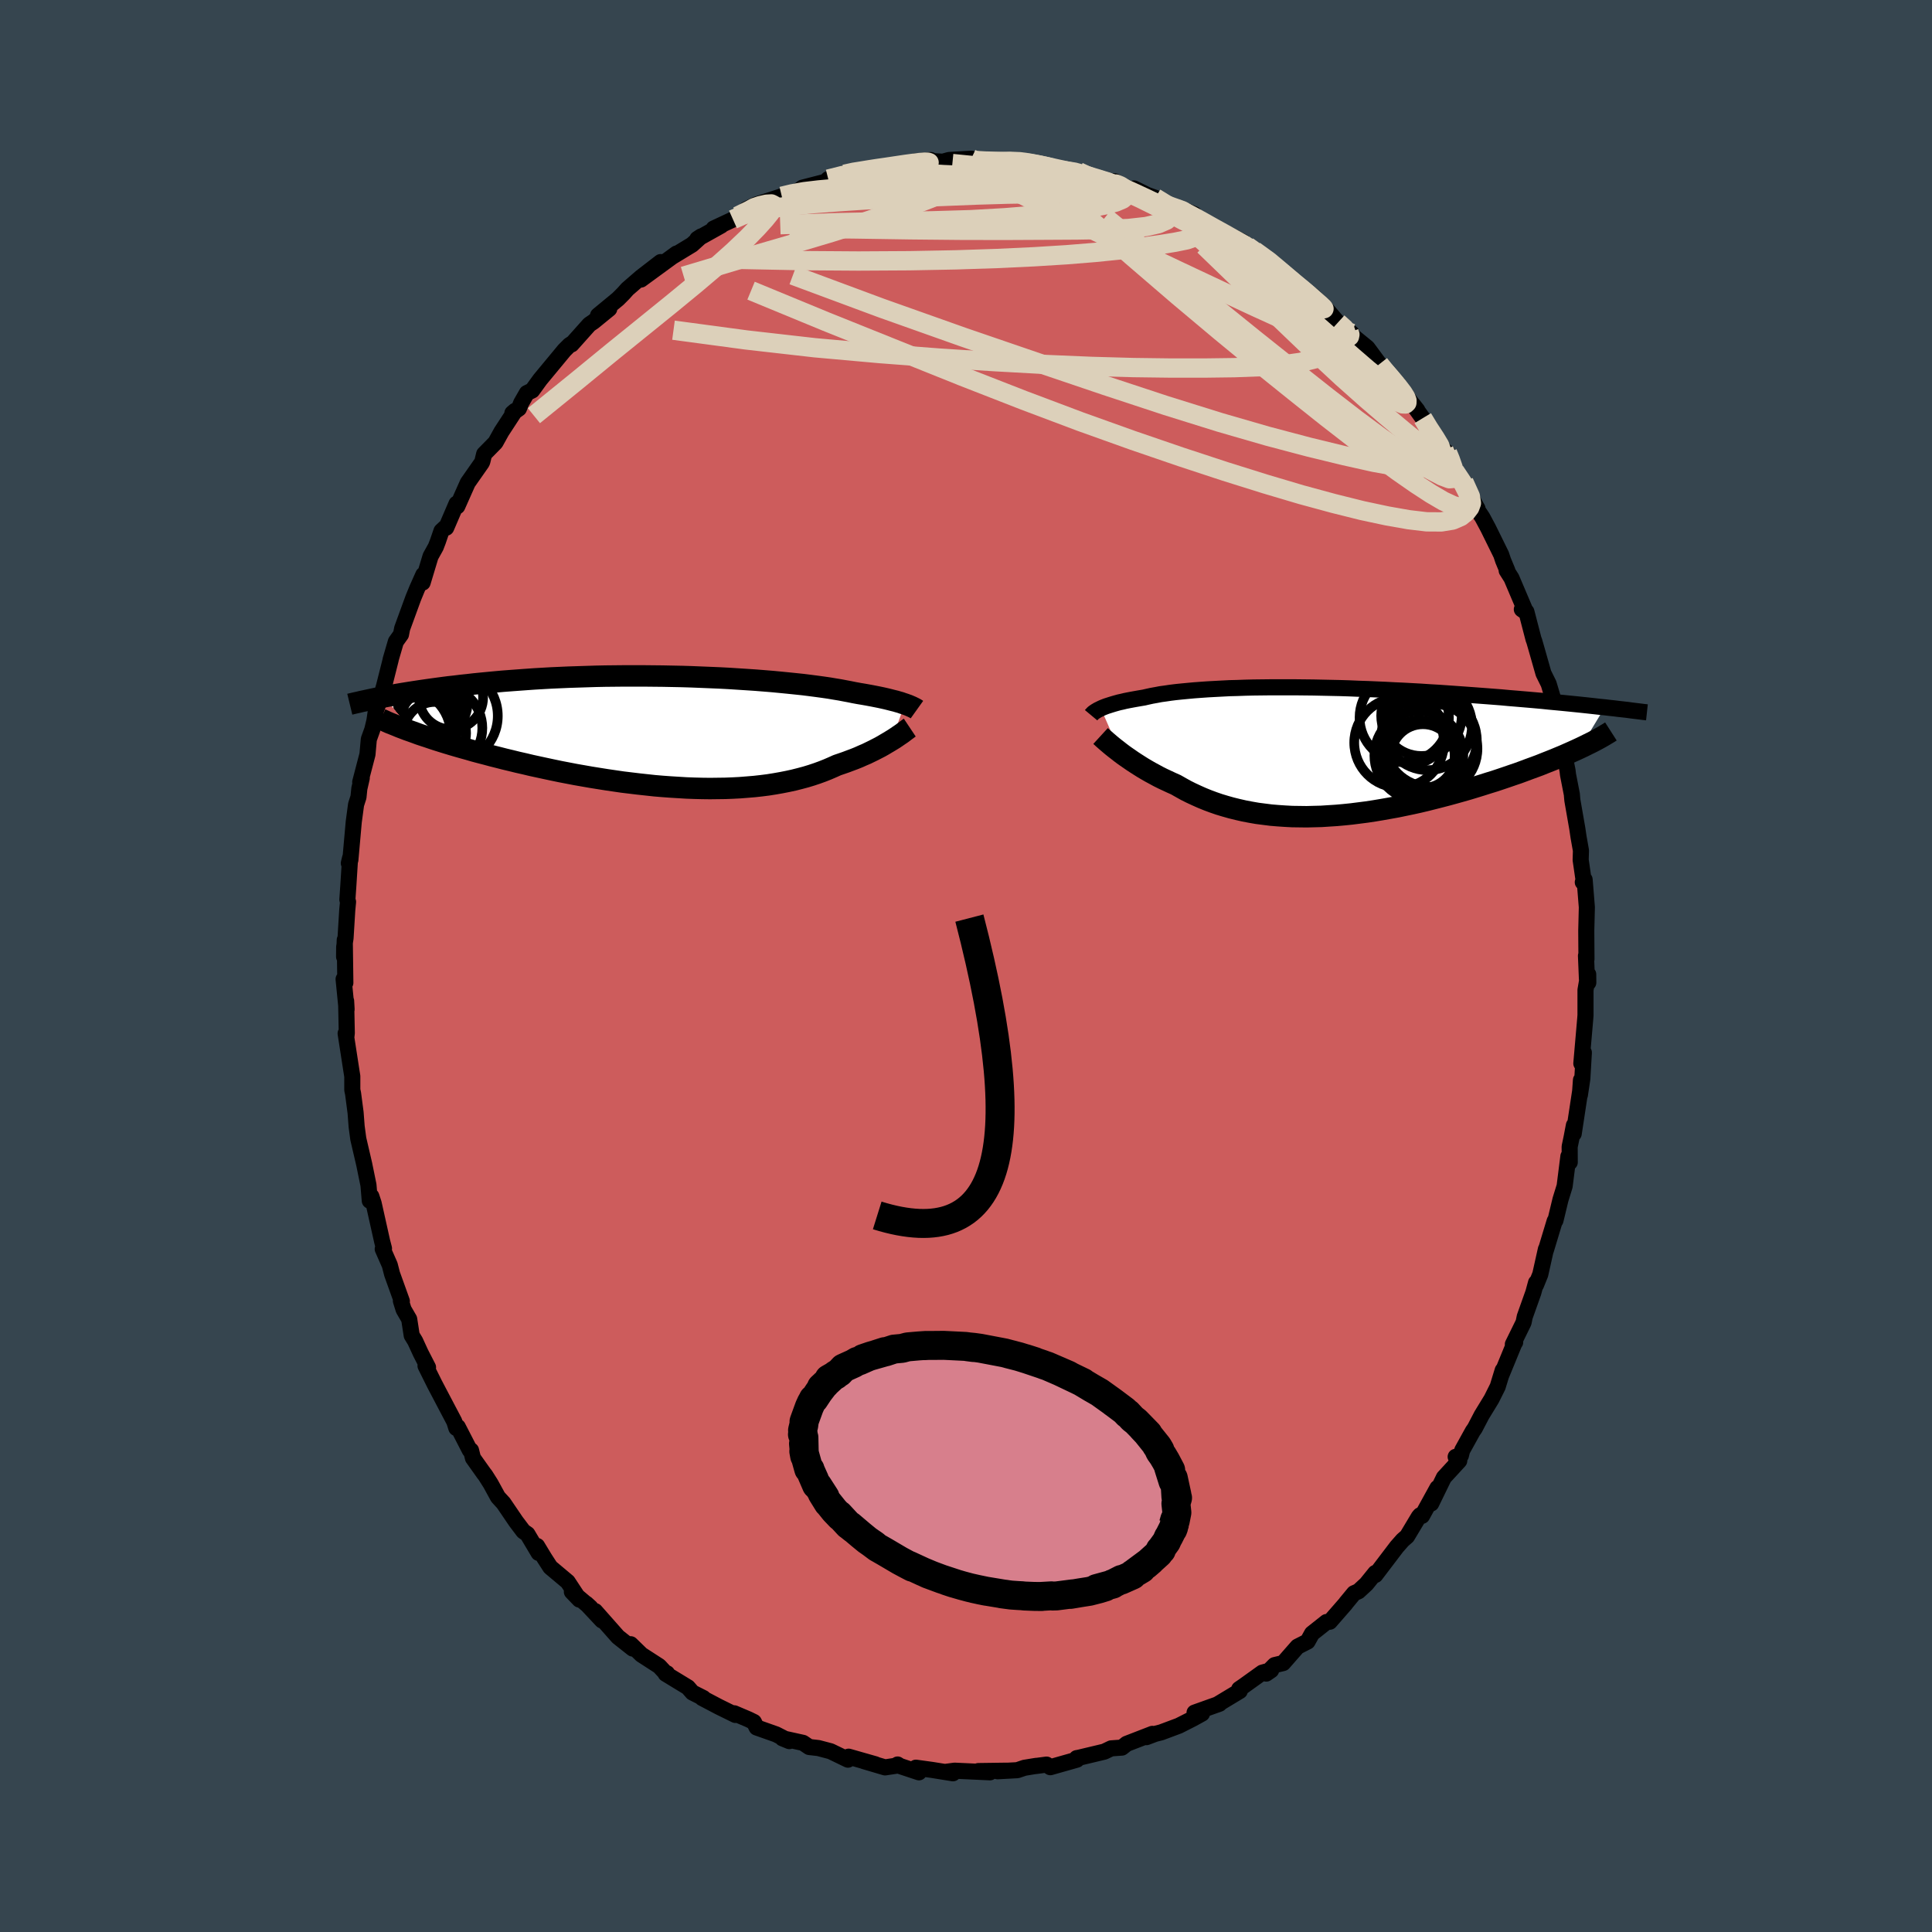 <svg xmlns="http://www.w3.org/2000/svg" width="500" height="500" viewBox="-100 -100 200 200"><defs><clipPath id="c"><path d="m24.66-2.85-.22-.07-.22-.08-.25-.07-.27-.08-.29-.07-.31-.08-.32-.08-.35-.08-.37-.08-.4-.08-.41-.08-.43-.08-.45-.08-.48-.08-.49-.09-.44-.09-.48-.09-.52-.1-.55-.09-.59-.1-.62-.09-.66-.09-.69-.09-.72-.09-.76-.08-.78-.08-.81-.08-.84-.08-.86-.07-.88-.07-.9-.06-.93-.06-.93-.06-.96-.05-.96-.04-.98-.04-.98-.04-.99-.03-.99-.02-1-.02-1-.01-.99-.01h-1.98l-.98.01-.98.01-.96.02-.95.03-.94.03-.93.03-.91.04-.9.04-.88.05-.86.05-.85.06-.82.06-.81.06-.79.06-.77.07-.75.07-.72.07-.71.07-.69.08-.67.07-.65.08-.64.07-.62.08-.6.08-.58.08-.57.08-.55.08-.53.08-.52.08-.5.08-.49.08-.47.08-.46.09-.44.08-.42.08 3.25 3.7.43.16.45.15.46.15.47.16.49.16.51.16.52.16.53.16.55.16.56.16.58.16.58.17.6.16.62.16.63.17.64.16.66.17.67.16.69.17.71.16.71.17.74.16.74.16.75.16.77.16.78.15.78.15.8.14.8.14.81.13.82.13.82.12.82.12.83.1.83.1.83.09.83.09.83.07.83.06.82.05.82.05.82.03.81.02.8.01.79-.01.78-.01.78-.03.76-.04.75-.06.73-.06.72-.08.71-.09.69-.11.68-.12.66-.13.64-.14.63-.16.6-.16.59-.18.57-.19.55-.2.53-.21.51-.22.49-.22.47-.16.46-.16.45-.17.43-.16.42-.17.4-.18.4-.17.37-.18.37-.18.35-.18.33-.17.32-.18.3-.18.29-.17.28-.17"/></clipPath><clipPath id="b"><path d="m-23.2-4.45.17-.08.2-.08.21-.08.22-.07.25-.08.26-.08.28-.08.29-.08.32-.07.33-.08.35-.07.37-.07.39-.07.4-.07.42-.07.39-.09.41-.09.45-.08.47-.09.51-.07.54-.08.57-.07.59-.06.63-.06.65-.06.68-.05.71-.05.73-.04.76-.04.77-.04.8-.02.82-.03.84-.02.85-.01.87-.01h2.68l.92.01.92.01.93.02.93.02.94.02.93.03.94.04.94.03.93.04.93.04.93.05.91.04.91.05.91.05.89.06.88.05.87.06.85.06.84.06.83.06.81.06.8.06.78.06.77.06.75.07.73.06.71.06.71.06.68.06.67.06.66.07.65.06.63.06.61.06.6.06.59.06.57.06.56.06.54.06.53.06.51.05-2.56 4.22-.41.19-.42.19-.43.19-.45.2-.46.19-.48.2-.5.2-.51.2-.52.21-.54.2-.55.2-.56.21-.57.21-.59.2-.61.21-.62.21-.63.21-.65.2-.66.21-.68.21-.69.21-.7.2-.71.2-.73.2-.73.19-.74.19-.75.19-.76.18-.77.17-.77.16-.77.16-.78.14-.79.14-.78.13-.79.12-.78.1-.79.1-.78.08-.78.07-.78.05-.77.05-.77.02-.76.02-.75-.01-.75-.01-.74-.04-.73-.05-.72-.06-.71-.09-.7-.09-.69-.12-.68-.13-.66-.15-.65-.16-.64-.18-.63-.19-.61-.21-.59-.22-.59-.24-.56-.25-.56-.26-.54-.27-.52-.29-.51-.29-.47-.21-.45-.21-.45-.21-.44-.22-.42-.23-.41-.22-.4-.23-.39-.23-.38-.24-.36-.23-.35-.23-.33-.23-.32-.22-.31-.22-.29-.22"/></clipPath><filter id="a"><feTurbulence baseFrequency=".05" numOctaves="3" result="noise" type="noise"/><feDisplacementMap in="SourceGraphic" in2="noise" scale="2"/></filter></defs><rect width="100%" height="100%" x="-100" y="-100" fill="#36454F"/><path fill="#CD5C5C" stroke="#000" stroke-linejoin="round" stroke-width="1.667" d="m64.28 1.36.14.36-.01-.86-.28 1.63V5.1l-.03.39-.4 4.6.26-1.13-.16 2.72-.25 1.67.11-1.54.02.48-.77 5.07.02-.87-.24 1.26-.2.96.01 1.61-.14-.62-.39 3.09-.43 1.39-.52 2.16-.08.06-.91 3.01v-.09l-.58 2.6-.45 1.11.01-.25-.28 1.03-.89 2.5-.12.59-1.11 2.26.24-.21-.1.15-1.33 3.24.14-.49-.52 1.7-.64 1.28-1.02 1.67-.71 1.36-.21.3-1.1 1.99-.13.53-.54.13.37.41-1.59 1.73-1.31 2.69.64-1.61-1.59 2.89-.2-.06-.14.16-1.21 2.02-.45.39-.61.69-2.22 2.92-.01-.21-.92 1.14-.82.76-.46.2-.85 1.03-.02.04-1.64 1.88-.34.03-1.5 1.19-.46.83-1.04.53-1.49 1.7-.88.21-.87.88.51-.35-.92.25-1.91 1.37-.48.33.06.2L26 76.46l.24-.09-2.58.92.77.1-.96.53-1.44.73-1.82.68-.63.16-.9.34.61-.34-2.66 1.03-.49.39-1.11.08-.71.34-2.64.63-.22.04.02.16-2.75.78-.39-.27-1.13.15.07-.02-1.23.2-.74.25-2.04.11.94-.06-2.93.04 1.2.13-3.66-.17-.97.13.8.14-2.17-.35-1.67-.23.32.48-1.96-.65-.25-.16.1.09-1.4.21-2.2-.65 1.2.33-2.77-.79-.07.31-1.8-.87-1.25-.33-.96-.11-.64-.43-2.13-.47.71.29-1.37-.7-2.01-.71-.29-.57-.55-.27-1.48-.63.12.17-1.69-.83-1.75-.92h.12l-1.13-.57-.47-.54-2.3-1.4.14-.05-.14-.02-.67-.72-1.84-1.19-1.11-1.08.21.45-1.53-1.21-2.36-2.67.71.97-1.63-1.74.44.4-1.93-1.63.78.81-1.21-1.84-1.8-1.51-.62-.96-.75-1.24.16.72-1.16-1.95-.42-.29-.77-1.02-1.29-1.9-.57-.62-.76-1.39-.55-.87-.15-.19-1.13-1.59-.2-.8-.13-.02-1.24-2.41-.15.12-.21-.67-1.19-2.26-.84-1.6-.95-1.91.26.16-.76-1.48-.57-1.24-.36-.59-.26-1.68-.58-1-.28-.9.1.04-1.01-2.81-.24-.93-.73-1.66.13-.06-.19-.73-.88-3.94-.24-.73-.16.46-.13-1.55-.01-.09-.44-2.15-.61-2.62-.17-1.27-.11-1.44-.26-1.98-.08-.37v-1.41l-.1-.63-.59-3.81.08.32.04-.36-.07-3.32.05.87-.31-3.13.18.38-.06-4.44-.07 1.74.01-1.01.14-.92.18-2.92.08-.83-.07-.23.1-1.45.18-2.86-.13.54.16-.34.35-3.94.24-1.79.25-.78.09-.88.25-1.09-.16.42.75-2.87.14-1.56.36-1 .22-.92.15-1.03.62-1.77.23-.8.69-2.74h-.01l.54-1.85.53-.74.12-.62 1.15-3.15.39-.95.65-1.46-.07.81.82-2.72.54-.97.22-.57.37-1.08.34-.32.15-.02 1.07-2.49.08.27 1.08-2.43 1.47-2.1.05-.14.18-.74 1.17-1.19.62-1.12 1.41-2.16-.28.24.68-.48.23-.57.59-1.03.55-.27.82-1.13 2.51-3.03.54-.54.2-.13.01.06 1.84-2.06.43-.29 1.63-1.33-1.16.68 2.06-1.7.56-.56.42-.47 1.42-1.23 2.02-1.56-2.04 1.81 3.68-2.69-.45.33 2.06-1.25.95-.86-.4.26 2.47-1.38-.79.31 2.01-.94.47-.34 2.53-1.14-1.61.42.99-.47 2.67-.87.8-.16 1.5-.73-.35.15.19-.15 2.37-.61.3-.28 1.69-.5 1.18-.32.67.04-.07-.15 1.57-.16.19-.12 1.71-.25 1.53.06.46-.42 1.69-.15-.6.07 1.85.1.65-.18 2.28-.13-.24.33 1.58-.18 1.28.18 1.79-.15.96.1-.15-.08 1.59.28.64.32 1.36.23.64.17 1.66.15.34.24 1.54.51 1.62.55.25-.31.88.62.85.2.27-.08 1.38.68.81.29 1.78 1.07-.53-.3 2.78.92-.87-.34.72.67 2.65 1.5.11-.22 2.45 1.28.9.73-.45-.3 1 .76-.28-.3 1.94 1.25 1.05 1.13.62.54.1.19 2.01 1.41.23.08 1.2 1.09 1.5 1.75 1.42 1.11-1.01-.76 2.18 2.05-1.26-1.19 1.72 1.4 1.25 1.69.15.27 1.43 1.66.37.16 1.24 1.77.73.91-.41-.52.97 1.35.23.59 1.98 2.73.36.27.28.53.47 1.36.94 1.12 1.11 2.25.3.51-.07.05.57.85.6 1.12 1.35 2.74.2.6.44 1.06-.07-.01.5.79 1.5 3.53-.43-.3.47.24.74 2.85.08.21.29 1.01.66 2.32.54 1.09.43 1.44.15.71-.09.63.82 2.33-.2-.26.31 1.49.53 2.62.05.43.4 2.05.01.15.04.45.51 2.92.13.88.25 1.41-.03.97.3 2.07-.08.24.19-.27.23 2.86-.06 2.43.02 2.94-.05-.35.1 2.42.14.36" filter="url(#a)"/><path fill="#fff" d="m-23.2-4.45.17-.08.2-.08.21-.08.22-.07.25-.08.26-.08.28-.08.29-.08.32-.07.33-.08.35-.07.37-.07.39-.07.4-.07.42-.07.39-.09.41-.09.45-.08.47-.09.51-.07.54-.08.57-.07.59-.06.63-.06.65-.06.68-.05.71-.05.73-.04.76-.04.77-.04.8-.02.82-.03.84-.02.85-.01.87-.01h2.68l.92.01.92.01.93.02.93.02.94.02.93.03.94.04.94.03.93.04.93.04.93.05.91.04.91.05.91.05.89.06.88.05.87.06.85.06.84.06.83.06.81.06.8.06.78.06.77.06.75.07.73.06.71.06.71.06.68.06.67.06.66.07.65.06.63.06.61.06.6.06.59.06.57.06.56.06.54.06.53.06.51.05-2.56 4.22-.41.19-.42.19-.43.19-.45.2-.46.19-.48.2-.5.2-.51.2-.52.21-.54.2-.55.2-.56.21-.57.21-.59.2-.61.21-.62.21-.63.21-.65.2-.66.21-.68.21-.69.21-.7.2-.71.2-.73.2-.73.19-.74.19-.75.19-.76.18-.77.17-.77.16-.77.16-.78.14-.79.14-.78.13-.79.12-.78.1-.79.1-.78.08-.78.07-.78.05-.77.05-.77.02-.76.02-.75-.01-.75-.01-.74-.04-.73-.05-.72-.06-.71-.09-.7-.09-.69-.12-.68-.13-.66-.15-.65-.16-.64-.18-.63-.19-.61-.21-.59-.22-.59-.24-.56-.25-.56-.26-.54-.27-.52-.29-.51-.29-.47-.21-.45-.21-.45-.21-.44-.22-.42-.23-.41-.22-.4-.23-.39-.23-.38-.24-.36-.23-.35-.23-.33-.23-.32-.22-.31-.22-.29-.22" filter="url(#a)" transform="translate(37.16 -22.21)"/><path fill="#fff" d="m24.66-2.85-.22-.07-.22-.08-.25-.07-.27-.08-.29-.07-.31-.08-.32-.08-.35-.08-.37-.08-.4-.08-.41-.08-.43-.08-.45-.08-.48-.08-.49-.09-.44-.09-.48-.09-.52-.1-.55-.09-.59-.1-.62-.09-.66-.09-.69-.09-.72-.09-.76-.08-.78-.08-.81-.08-.84-.08-.86-.07-.88-.07-.9-.06-.93-.06-.93-.06-.96-.05-.96-.04-.98-.04-.98-.04-.99-.03-.99-.02-1-.02-1-.01-.99-.01h-1.98l-.98.01-.98.01-.96.02-.95.03-.94.03-.93.03-.91.04-.9.04-.88.05-.86.05-.85.06-.82.06-.81.06-.79.06-.77.07-.75.07-.72.07-.71.07-.69.08-.67.07-.65.08-.64.07-.62.08-.6.08-.58.08-.57.08-.55.08-.53.08-.52.08-.5.08-.49.08-.47.08-.46.09-.44.08-.42.08 3.25 3.7.43.16.45.15.46.15.47.16.49.16.51.16.52.16.53.16.55.16.56.16.58.16.58.17.6.16.62.16.63.17.64.16.66.17.67.16.69.17.71.16.71.17.74.16.74.16.75.16.77.16.78.15.78.15.8.14.8.14.81.13.82.13.82.12.82.12.83.1.83.1.83.09.83.09.83.07.83.06.82.05.82.05.82.03.81.02.8.01.79-.01.78-.01.78-.03.76-.04.75-.06.73-.06.72-.08.71-.09.69-.11.68-.12.66-.13.64-.14.63-.16.6-.16.59-.18.57-.19.55-.2.53-.21.51-.22.49-.22.47-.16.46-.16.45-.17.43-.16.42-.17.4-.18.4-.17.37-.18.37-.18.35-.18.33-.17.32-.18.3-.18.29-.17.28-.17" filter="url(#a)" transform="translate(-30.99 -24.27)"/><g fill="none" stroke="#000" transform="translate(37.16 -22.21)"><path stroke-linejoin="round" stroke-width="1.667" d="m-24.21-3.75.05-.06.06-.06.06-.07.08-.07.1-.07.1-.07.12-.07.13-.08.15-.07.16-.08.17-.08.2-.08.21-.08.22-.07.25-.08.26-.08.28-.08.29-.08.32-.07.33-.08.35-.07.37-.07.39-.07.4-.07.42-.07.39-.09.41-.09.45-.08.47-.09.51-.07.54-.08.57-.07.59-.06.63-.06.65-.06.68-.05.71-.05.73-.04.76-.04.77-.04.8-.02.82-.03.84-.02.85-.01.87-.01h2.68l.92.01.92.01.93.02.93.02.94.02.93.03.94.04.94.03.93.04.93.04.93.05.91.04.91.05.91.05.89.06.88.05.87.06.85.06.84.06.83.06.81.06.8.06.78.06.77.06.75.07.73.06.71.06.71.06.68.06.67.06.66.07.65.06.63.06.61.06.6.06.59.06.57.06.56.06.54.06.53.06.51.05.5.06.48.05.47.06.46.05.44.05.43.06.41.05.41.05.39.05.37.04" filter="url(#a)"/><path stroke-linejoin="round" stroke-width="2.222" d="m-23.23-1.6.12.11.14.13.16.14.18.16.2.17.21.18.23.19.25.2.26.2.28.22.29.22.31.22.32.22.33.23.35.23.36.23.38.24.39.23.4.23.41.22.42.23.44.22.45.21.45.21.47.21.51.29.52.29.54.27.56.26.56.25.59.24.59.22.61.21.63.19.64.18.65.16.66.15.68.13.69.12.7.09.71.09.72.06.73.05.74.04.75.01.75.01.76-.02.77-.02.77-.05.78-.05.78-.07.78-.08.79-.1.78-.1.79-.12.78-.13.79-.14.78-.14.77-.16.77-.16.77-.17.76-.18.75-.19.74-.19.73-.19.73-.2.71-.2.7-.2.69-.21.68-.21.66-.21.65-.2.63-.21.62-.21.61-.21.59-.2.57-.21.56-.21.55-.2.54-.2.52-.21.51-.2.5-.2.48-.2.46-.19.45-.2.43-.19.42-.19.41-.19.38-.18.38-.19.35-.17.35-.18.32-.17.31-.17.3-.17.28-.17.27-.16.25-.16" filter="url(#a)"/><circle cx="10.632" cy="-2.651" r="4.588" clip-path="url(#b)" filter="url(#a)"/><circle cx="9.992" cy="-3.701" r="4.172" clip-path="url(#b)" filter="url(#a)"/><circle cx="9.117" cy="-1.961" r="3.228" clip-path="url(#b)" filter="url(#a)"/><circle cx="8.207" cy="-3.511" r="4.624" clip-path="url(#b)" filter="url(#a)"/><circle cx="10.142" cy=".484" r="3.304" clip-path="url(#b)" filter="url(#a)"/><circle cx="10.917" cy="-1.121" r="4.8" clip-path="url(#b)" filter="url(#a)"/><circle cx="7.677" cy="-.911" r="4.646" clip-path="url(#b)" filter="url(#a)"/><circle cx="11.117" cy="-.286" r="4.666" clip-path="url(#b)" filter="url(#a)"/><circle cx="9.717" cy=".419" r="4.6" clip-path="url(#b)" filter="url(#a)"/><circle cx="9.717" cy=".479" r="3.714" clip-path="url(#b)" filter="url(#a)"/></g><g fill="none" stroke="#000" transform="translate(-30.99 -24.27)"><path stroke-linejoin="round" stroke-width="2.222" d="m25.91-2.27-.07-.05-.08-.05-.09-.05-.1-.05-.12-.06-.13-.06-.14-.06-.16-.07-.17-.06-.19-.07-.22-.07-.22-.08-.25-.07-.27-.08-.29-.07-.31-.08-.32-.08-.35-.08-.37-.08-.4-.08-.41-.08-.43-.08-.45-.08-.48-.08-.49-.09-.44-.09-.48-.09-.52-.1-.55-.09-.59-.1-.62-.09-.66-.09-.69-.09-.72-.09-.76-.08-.78-.08-.81-.08-.84-.08-.86-.07-.88-.07-.9-.06-.93-.06-.93-.06-.96-.05-.96-.04-.98-.04-.98-.04-.99-.03-.99-.02-1-.02-1-.01-.99-.01h-1.98l-.98.01-.98.01-.96.02-.95.03-.94.03-.93.03-.91.04-.9.04-.88.05-.86.05-.85.06-.82.06-.81.06-.79.06-.77.07-.75.07-.72.07-.71.07-.69.08-.67.07-.65.08-.64.07-.62.08-.6.08-.58.08-.57.08-.55.08-.53.08-.52.08-.5.08-.49.08-.47.08-.46.09-.44.08-.42.08-.41.08-.4.07-.38.08-.37.08-.36.08-.34.07-.33.08-.32.07-.3.07-.29.07M25.17-.41l-.12.08-.13.1-.15.11-.16.12-.18.14-.2.14-.21.14-.23.16-.24.16-.26.16-.28.17-.29.17-.3.18-.32.18-.33.17-.35.18-.37.18-.37.18-.4.17-.4.18-.42.17-.43.16-.45.17-.46.16-.47.16-.49.22-.51.22-.53.21-.55.2-.57.19-.59.18-.6.16-.63.16-.64.14-.66.13-.68.12-.69.11-.71.09-.72.08-.73.06-.75.06-.76.04-.78.03-.78.01-.79.01-.8-.01-.81-.02-.82-.03-.82-.05-.82-.05-.83-.06-.83-.07-.83-.09-.83-.09-.83-.1-.83-.1-.82-.12-.82-.12-.82-.13-.81-.13-.8-.14-.8-.14-.78-.15-.78-.15-.77-.16-.75-.16-.74-.16-.74-.16-.71-.17-.71-.16-.69-.17-.67-.16-.66-.17-.64-.16-.63-.17-.62-.16-.6-.16-.58-.17-.58-.16-.56-.16-.55-.16-.53-.16-.52-.16-.51-.16-.49-.16-.47-.16-.46-.15-.45-.15-.43-.16-.42-.15-.4-.14-.39-.15-.37-.14-.36-.15-.35-.14-.33-.13-.32-.14-.3-.14-.29-.13" filter="url(#a)"/><circle cx="-27.121" cy=".306" r="4.77" clip-path="url(#c)" filter="url(#a)"/><circle cx="-24.211" cy="-2.979" r="3.604" clip-path="url(#c)" filter="url(#a)"/><circle cx="-22.381" cy="-1.619" r="4.902" clip-path="url(#c)" filter="url(#a)"/><circle cx="-24.671" cy="-2.299" r="3.042" clip-path="url(#c)" filter="url(#a)"/><circle cx="-25.386" cy="-2.164" r="4.138" clip-path="url(#c)" filter="url(#a)"/><circle cx="-23.991" cy=".161" r="3.23" clip-path="url(#c)" filter="url(#a)"/><circle cx="-23.456" cy="-.364" r="4.376" clip-path="url(#c)" filter="url(#a)"/><circle cx="-24.516" cy="-1.214" r="3.174" clip-path="url(#c)" filter="url(#a)"/><circle cx="-27.096" cy="-1.339" r="4.716" clip-path="url(#c)" filter="url(#a)"/><circle cx="-22.311" cy="-3.539" r="3.312" clip-path="url(#c)" filter="url(#a)"/></g><g fill="none" stroke="#DCD0BA" stroke-linejoin="round" stroke-width="2"><path d="M42.95-62.04 44-60.86l.72.85.51.67.3.48.12.32-.01.23-.14.13-.3-.01-.52-.22-.81-.47-1.14-.78-1.52-1.1-1.9-1.48-2.29-1.88-2.66-2.28-3-2.64L27.99-72l-3.8-3.36M3.16-83.24l1.4-.06.99.04.9.12.95.18.99.21.99.22.95.21.86.2.74.19.57.15.39.12.15.07-.08.03-.32-.03-.57-.05-.83-.08-1.14-.11-1.51-.15-1.9-.23-2.26-.33-2.65-.44m-25.9 5.7 1.01-.45 1.33-.39 1.59-.3 2.02-.26 2.41-.24 2.64-.2 2.73-.18 2.78-.14 2.84-.13 2.94-.12 3.04-.12 3.07-.09 3.02-.05 2.88-.04 2.66-.07 2.44-.15" filter="url(#a)"/><path d="m39.92-65.5-.26-.1.08.23-.04.2-.23.17-.5.09-.86-.1-1.28-.34-1.77-.64-2.3-.96-2.88-1.31-3.53-1.65-4.19-1.97-4.83-2.29-5.45-2.63-6.16-3.09m43.77 26.5.14.31-.18.47-.49.52-.89.41-1.39.16-1.94-.17-2.51-.45-3.09-.69-3.66-.89-4.27-1.13-4.91-1.42-5.58-1.74-6.28-2.07-7-2.37-7.73-2.65-8.45-3-9.18-3.41m47.77-2.54 1.53 1.11 1.06.89.86.73.78.66.77.63.72.62.61.56.45.44.23.28v.09l-.25-.1-.5-.28-.77-.47-1.08-.66-1.4-.89-1.73-1.14-2.04-1.41-2.34-1.64-2.71-1.86m-43.11-3.19 1.04-.25 1.27-.23 1.52-.18 1.89-.17 2.26-.18 2.55-.17 2.7-.15 2.72-.11 2.7-.07 2.65-.04 2.62-.03h2.63l2.61.02 2.55.05m-25.21-.77.95-.21.76-.12.79-.13.9-.14.98-.14 1-.15.94-.14.82-.11.67-.08.49-.04.32.01.13.04-.07.07-.29.11-.53.14-.81.17-1.18.21-1.63.29-2.17.4-2.74.52M.54-83.57l.38.18 1.07.06 1.24.03 1.19.04 1.05.06.89.09.78.11.68.13.55.12.4.11.2.1-.05.08-.36.06-.7.02-1.08-.04-1.48-.08-1.9-.14-2.29-.18-2.52-.25" filter="url(#a)"/><path d="m9.99-82.37 1.24.19 1.02.28.96.29.81.25.62.19.42.17.24.14.05.13-.15.13-.37.11-.64.06-.96.01-1.29-.06-1.64-.12-1.97-.17-2.32-.21-2.73-.27L0-81.6l-4.04-.47m24.88 3.32 1.54.55.62.4.51.48.46.54.26.51-.06.45-.46.35-.86.3-1.23.25-1.57.25-1.89.27-2.21.27-2.57.26-2.96.24-3.38.21-3.83.18-4.27.14-4.77.09-5.3.03-5.91-.04-6.46-.13" filter="url(#a)"/><path d="m.54-83.57.28.18.74.1.73.1.47.15.1.23-.28.33-.62.44-.96.54-1.32.65-1.73.75-2.19.86-2.69.99-3.23 1.11-3.8 1.21-4.4 1.31-5.08 1.48-5.79 1.73m80.77 21.3.67 1.49.11.7-.17.46-.36.47-.57.46-.85.37-1.17.19-1.51-.01-1.86-.22-2.22-.39-2.58-.55-2.97-.74-3.35-.91-3.74-1.11-4.15-1.3-4.56-1.5-4.99-1.71-5.42-1.94-5.87-2.21-6.33-2.47-6.8-2.73-7.32-2.94-7.78-3.21" filter="url(#a)"/><path d="m15.15-80.92.37-.03.44.18.36.23.24.25.11.29-.1.31-.37.31-.68.29-1.01.28-1.35.27-1.67.28-2.04.28-2.47.28-2.97.24-3.52.2-4.07.12-4.59.08-5.17.11-5.89.21m69.08 23.62.28.68.29.83.17.71-.11.42-.44.04-.77-.29-1.07-.56-1.38-.81-1.72-1.1-2.11-1.47-2.55-1.89-3.03-2.34-3.53-2.79-4.04-3.22-4.58-3.7-5.13-4.2-5.72-4.7" filter="url(#a)"/><path d="m11.65-82.22.79.37 1.3.53 1.41.57 1.4.6 1.41.65 1.46.72 1.52.78 1.57.83 1.57.82 1.48.78 1.35.68 1.18.58.99.5.84.41.66.3.4.1-.1-.26M42.8-62.31l.45.57.64.76.54.67.33.47.07.24-.17.01-.4-.19-.62-.39-.87-.64-1.17-.94-1.52-1.31-1.96-1.73-2.48-2.19-3.14-2.74-3.91-3.39m18.69 16.4.61 1.01.7 1.07.45.75.18.52-.02.34-.21.15-.46-.12-.73-.45-1.05-.79-1.39-1.13-1.75-1.47-2.14-1.84-2.55-2.27-2.94-2.73-3.34-3.2-3.76-3.61-4.23-4.09" filter="url(#a)"/><path d="m29.13-74.51.73.53.82.59.98.76 1 .82.97.8.9.76.83.68.72.61.56.48.35.33.07.11-.23-.15-.53-.42-.84-.7-1.15-.95-1.43-1.17-1.69-1.36m-54.84-4.83 1.25-.62.49-.27.6-.2.65-.15.51-.03.23.12-.04.3-.29.47-.53.66-.78.87-1.09 1.12-1.43 1.36-1.79 1.6-2.15 1.82-2.48 2.04-2.83 2.29-3.24 2.62-3.76 3.08-4.4 3.57m83.23-9.64.67.61.14.35-.05.36-.2.43-.35.49-.57.53-.83.52-1.16.46-1.51.37-1.89.27-2.29.18-2.69.1-3.08.04h-3.48l-3.9-.05-4.32-.12-4.77-.2-5.24-.29-5.73-.37-6.2-.47-6.69-.6-7.12-.81-7.52-1.01m49.87-13.7 1.05.64.54.33.26.28.01.31-.22.37-.48.39-.83.36-1.27.29-1.81.2-2.39.11-2.97.05-3.53.02-4.05.02-4.55-.01-5.1-.05-5.81-.09-6.7-.07" filter="url(#a)"/><path d="m50.6-51.23.83 1.24.51 1.01.19.61-.01.38-.15.29-.3.2-.5.04-.74-.2-1.01-.47-1.28-.75-1.55-1.01-1.84-1.28-2.14-1.57-2.49-1.89-2.86-2.22-3.24-2.58-3.63-2.92-4.01-3.3-4.42-3.71-4.84-4.16-5.34-4.68m1.75-3.27 1.24.38 1.08.38 1.17.5 1.28.59 1.4.66 1.46.72 1.48.74 1.43.71 1.3.63 1.1.51.88.38.67.29.54.25.47.22" filter="url(#a)"/><path d="m-14.26-81.46 1.48-.37 1.26-.18 1.2-.07 1.28-.01 1.45.01 1.63.03 1.76.05 1.83.07 1.84.08 1.8.1 1.76.11 1.71.11 1.66.12 1.61.12 1.54.11 1.42.11 1.27.08 1.07.04.83.01.62-.01h.42l.25-.03m5.94 2.53.34.05.85.32.92.47 1.03.57 1.12.63 1.11.61.98.55.82.46.63.38.46.31.33.25.18.19.02.11-.17.01-.37-.11-.57-.24-.79-.37-1.04-.5-1.35-.69-1.72-.93-2.11-1.2-2.44-1.41" filter="url(#a)"/></g><path fill="none" stroke="#000" stroke-linejoin="round" stroke-width="3" d="M-9.19 25.82Q9.89 31.785.35-4.958" filter="url(#a)"/><path fill="#D77F8C" stroke="#000" stroke-linejoin="round" stroke-width="3" d="m21.63 57.61-.22.71.08-.21-.51 1.01-.03.01-.2.46-.61.84.08.04-.12-.02-.12.23-.04.13L18.62 62l.5-.43-.24.19-1.35 1 .65-.36-.91.54-.04.11-1.17.52.04-.07-.9.46h-.06l.05.03-1.68.46h.25l.65-.17-.65.2-.98.25-.95.15-1.01.17.26-.06-1.71.22-.42.01-.1-.02-1.05.06.03.01-.79-.01-.98-.04-.28-.03-.38-.02-.73-.05-.99-.13.5.06-.2-.02-2.12-.35.28.05-1.35-.28.82.18-1.23-.28-.75-.2-1-.29-.66-.22 1.01.32-1.52-.5-1.4-.52-.28-.13.66.27-.91-.38-1.43-.66.34.2-.63-.33-.67-.36-1.46-.86-.59-.34-.25-.14-.68-.51.29.2.12.09-.8-.56-.66-.54-1.12-.95.38.34-.49-.39-.04-.02-.98-1.06.13.2-.61-.64-.6-.75-.05-.03-.62-1 .3.38-.76-1.18-.05-.03-.08-.04-.5-1.16.3.64-.48-1.07.02-.01-.14-.05-.51-1.83.09.49-.12-1.28.07.74-.03-1.38-.15-.32.08.14v-.15l-.07-.42.12-.49.05-.38-.02-.02.55-1.51.11-.24.11-.24.08-.12.11-.23h.09l.49-.74.62-.81.05-.01-.41.35 1.19-1.1-.4.22.71-.4-.03-.02.4-.25.42-.45 1.04-.47.37-.22.22-.06.16-.07.7-.31-.46.15.79-.27 1.48-.42-.94.26.9-.29.11.02.85-.28.85-.08.56-.15 1.14-.1.75-.05-.13.02.39-.02h.66-.19l1.13-.01 1.03.05 1.21.06.9.12-.11-.01-.61-.08.7.07.65.09 2.52.48.53.14.43.11-.6-.15 1.13.29 1.64.51-.97-.31h-.01l1.78.6.18.07.33.11 2.15.93.26.15-1.22-.57 2.48 1.18-1.18-.57.37.18.67.33 1.05.63.23.13.59.34 1.31.94.15.12-.11-.09 1.24.93.31.33v-.06l.51.55.36.28.5.51.75.77-.62-.62.49.52 1.13 1.41.23.39-.37-.5.13.15.23.5.3.42.32.54.5.95-.21-.27.45 1.43.03-.33.28 1.3.09.41-.1.23-.05-.85.06.89.16.06-.17.59.1.93-.17.86-.05-.13-.14.49" filter="url(#a)"/></svg>